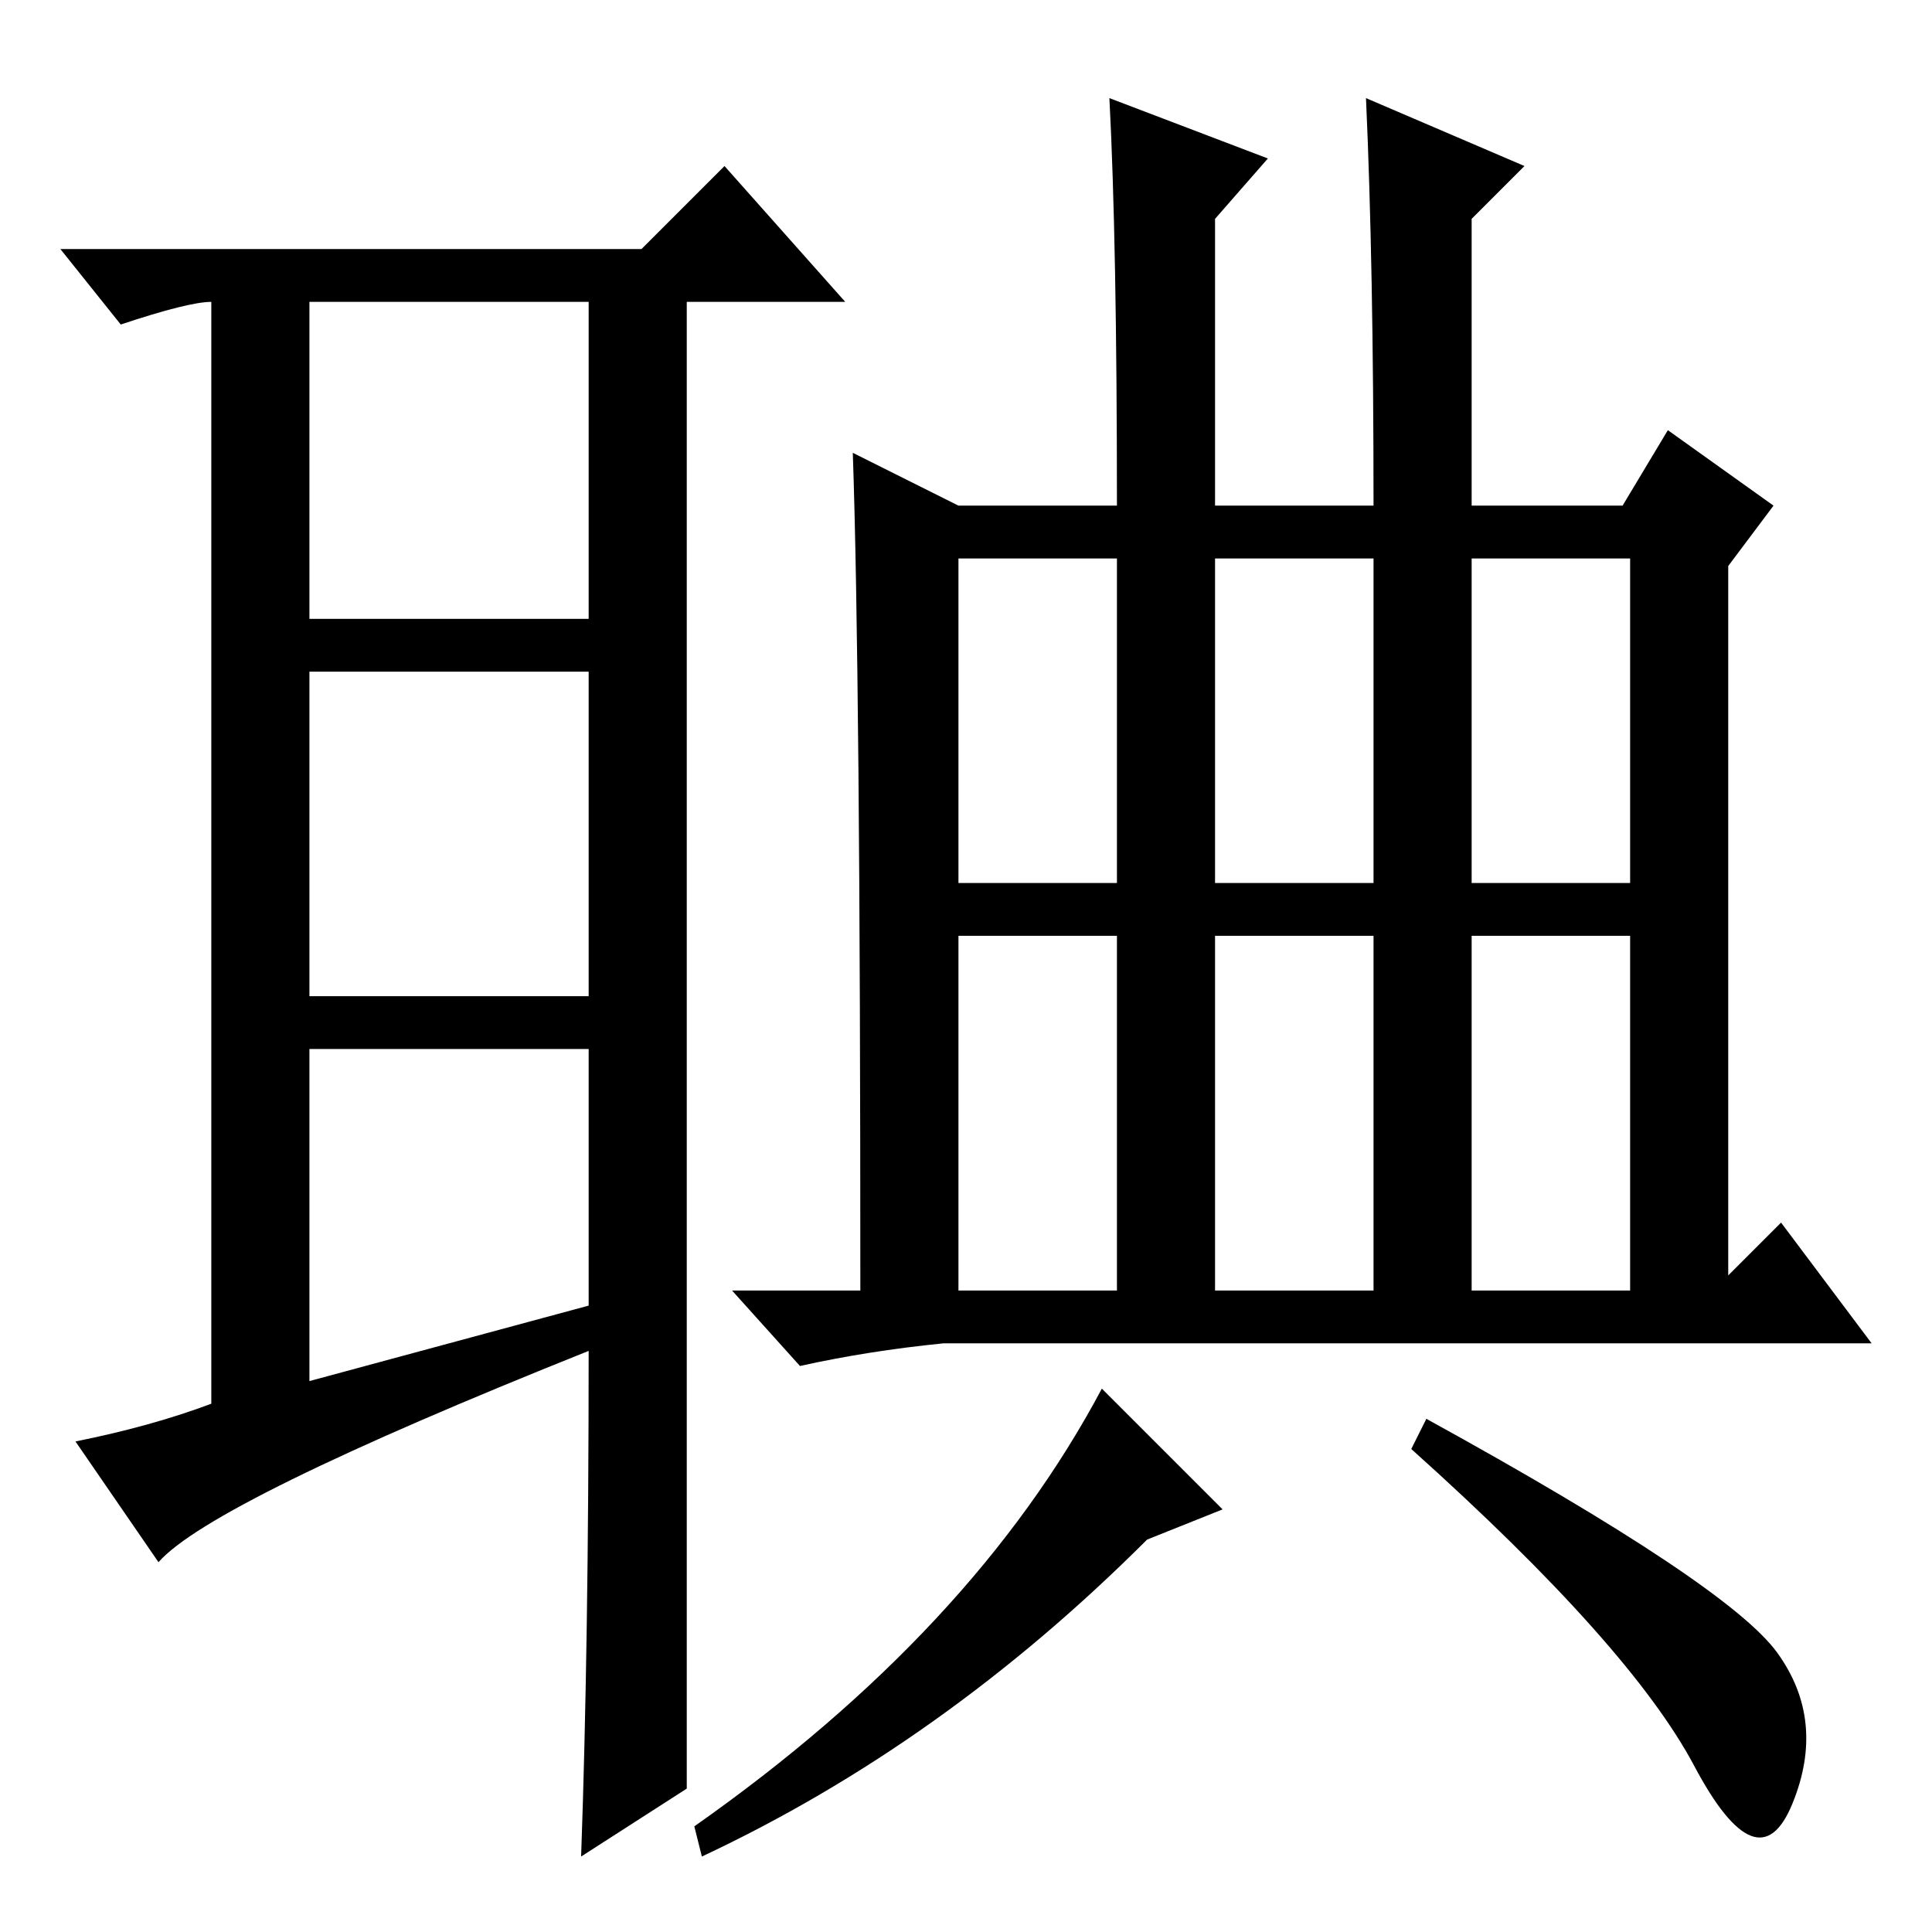 <?xml version="1.0" standalone="no"?>
<!DOCTYPE svg PUBLIC "-//W3C//DTD SVG 1.1//EN" "http://www.w3.org/Graphics/SVG/1.1/DTD/svg11.dtd" >
<svg xmlns="http://www.w3.org/2000/svg" xmlns:xlink="http://www.w3.org/1999/xlink" version="1.1" viewBox="0 -36 256 256">
  <g transform="matrix(1 0 0 -1 0 220)">
   <path fill="currentColor"
d="M41 73l37 10v34h-37v-44zM91 19l-14 -9q1 28 1 67q-50 -20 -57 -28l-11 16q10 2 18 5v146q-3 0 -12 -3l-8 10h77l11 11l16 -18h-21v-197zM41 174h37v42h-37v-42zM41 167v-43h37v43h-37zM113 196l14 -7h21q0 35 -1 54l21 -8l-7 -8v-38h21q0 32 -1 54l21 -9l-7 -7v-38h20
l6 10l14 -10l-6 -8v-94l7 7l12 -16h-123q-10 -1 -19 -3l-9 10h17q0 82 -1 111zM127 139h21v43h-21v-43zM161 139h21v43h-21v-43zM195 139h21v43h-21v-43zM127 85h21v47h-21v-47zM161 85h21v47h-21v-47zM195 85h21v47h-21v-47zM152 52q-27 -27 -59 -42l-1 4q37 26 54 58
l16 -16zM235.5 37q6.5 -9 2 -20t-13 5t-37.5 42l2 4q40 -22 46.5 -31z" />
  </g>

</svg>
